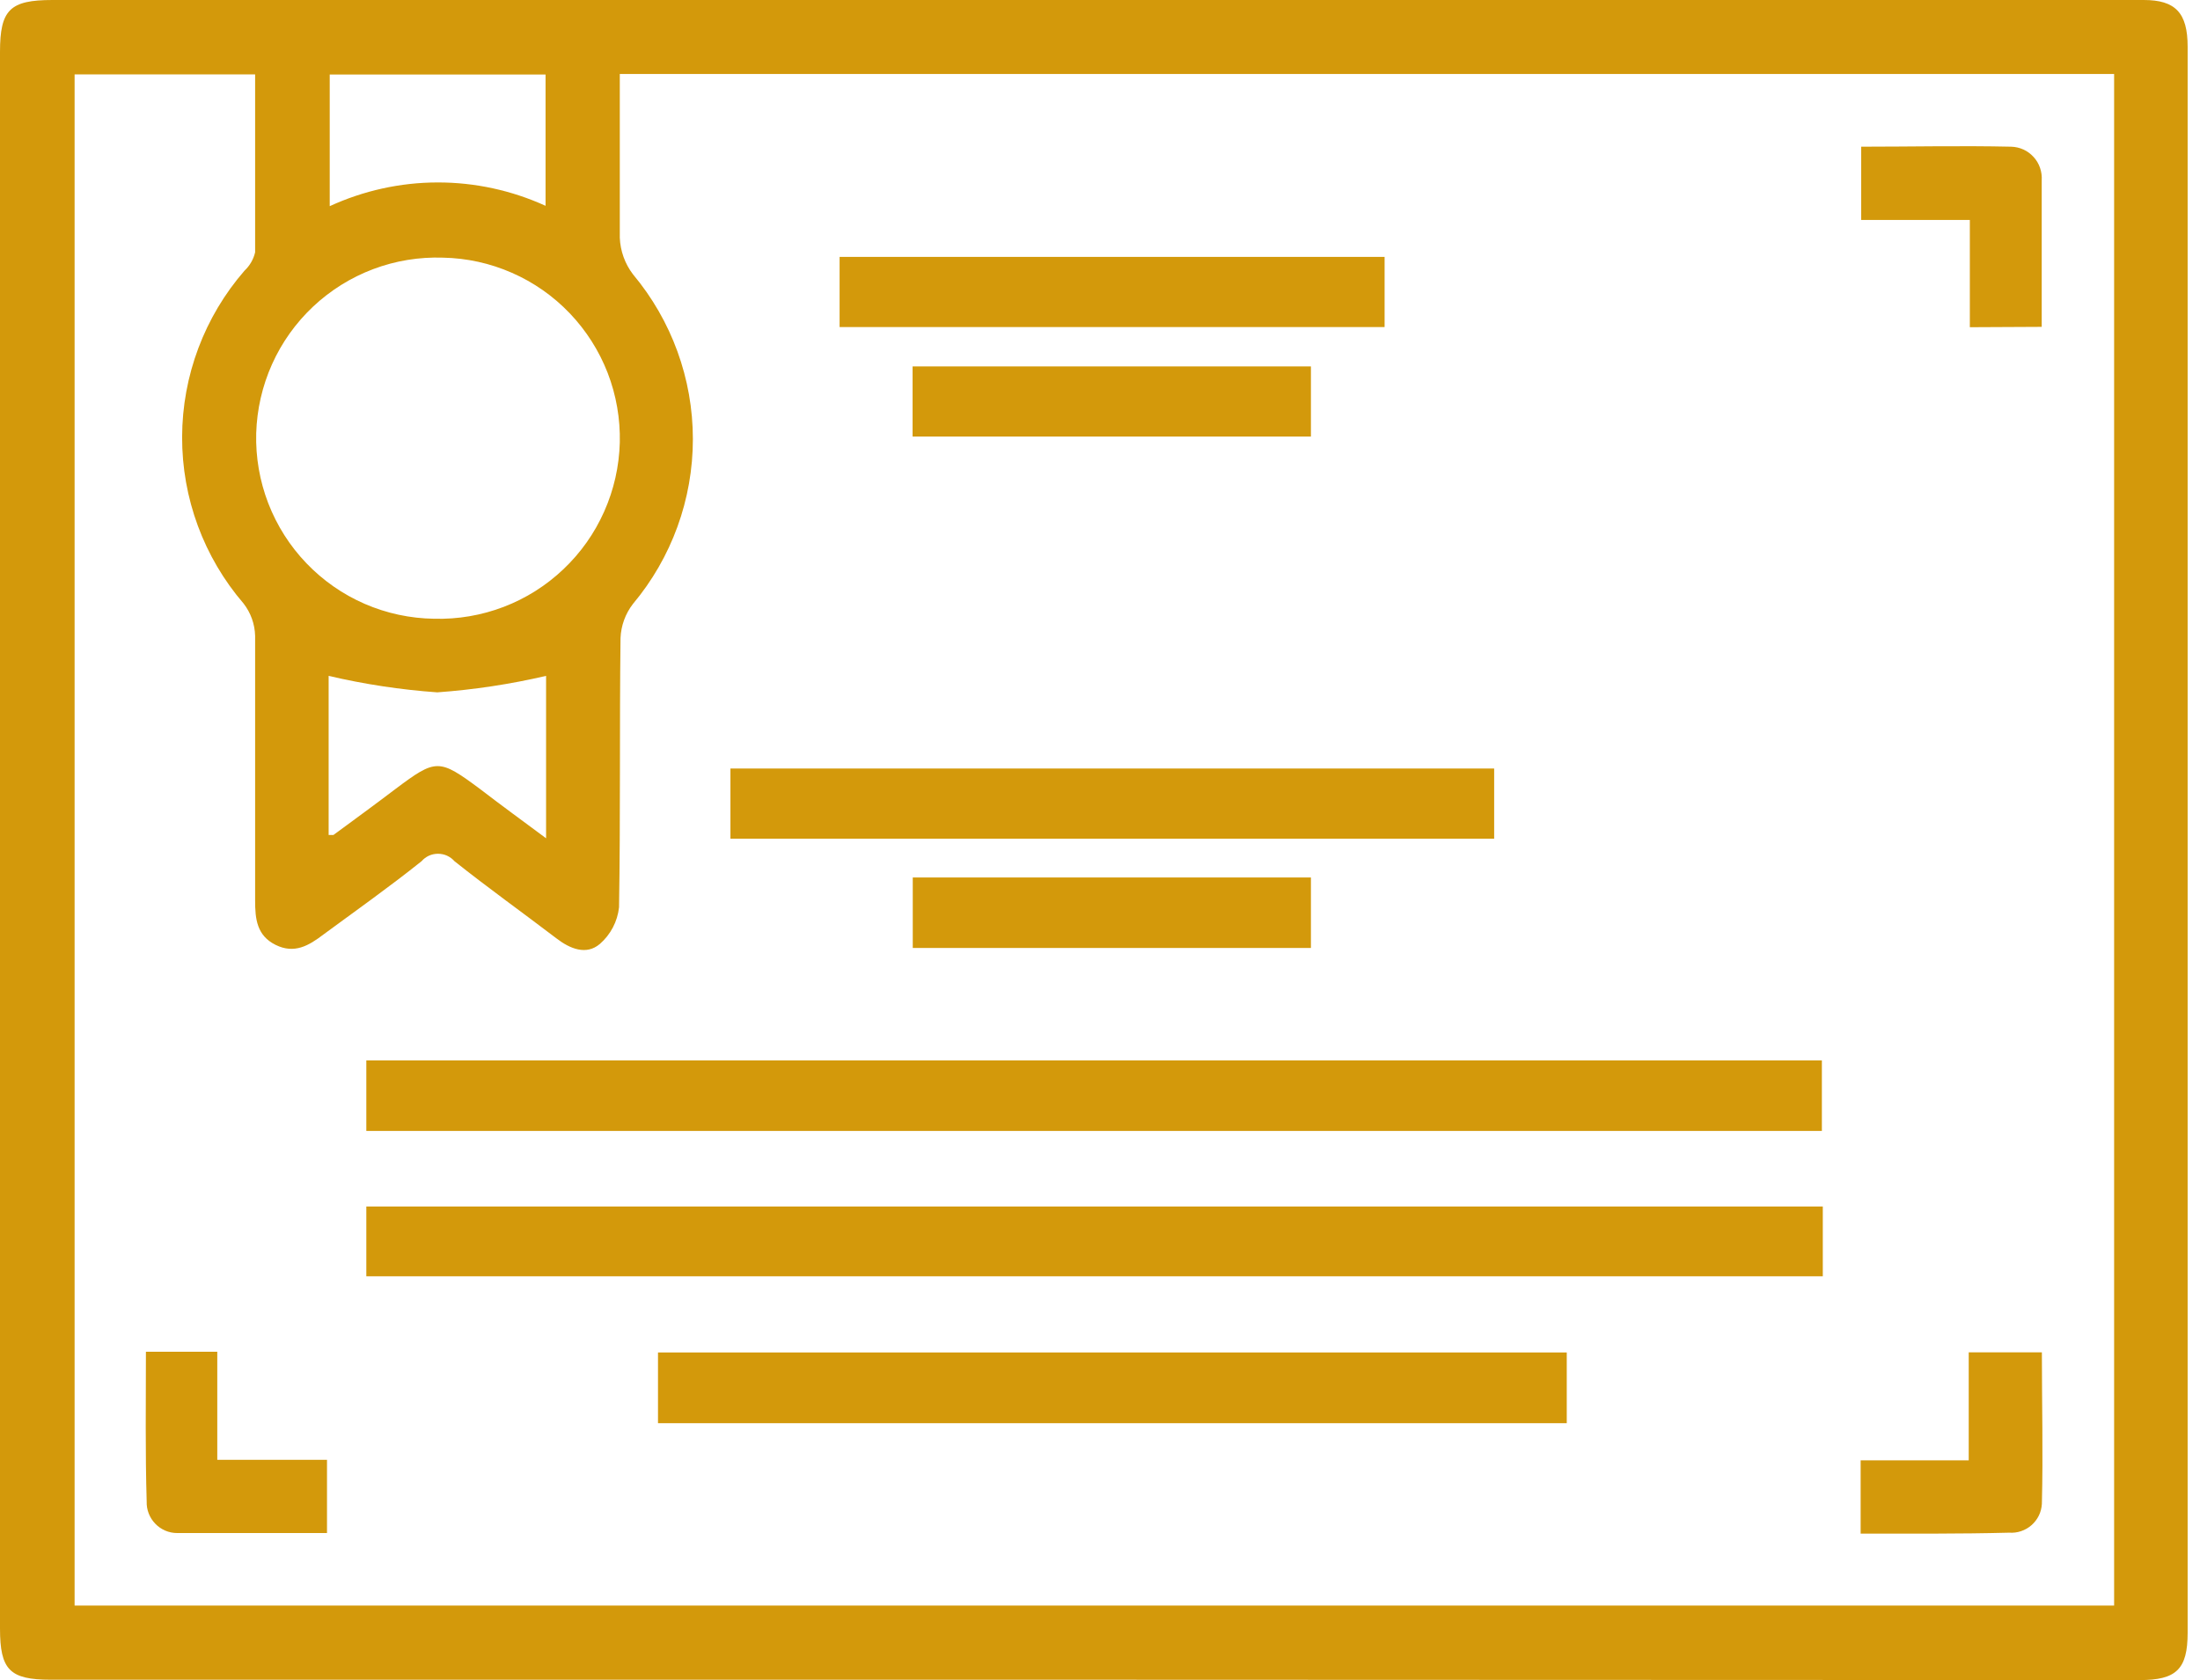<svg width="55" height="42" viewBox="0 0 55 42" fill="none" xmlns="http://www.w3.org/2000/svg">
<path d="M27.355 41.991H1.266C0.242 41.991 0 41.744 0 40.709C0 27.587 0 14.45 0 1.3C0 0.243 0.247 0 1.312 0H53.594C54.385 0 54.691 0.32 54.691 1.167V40.819C54.691 41.734 54.403 42 53.493 42L27.355 41.991ZM15.495 1.849C15.495 3.25 15.495 4.596 15.495 5.942C15.508 6.274 15.623 6.593 15.824 6.857C16.791 8.012 17.322 9.47 17.322 10.977C17.322 12.484 16.791 13.943 15.824 15.097C15.634 15.343 15.525 15.642 15.513 15.953C15.486 18.196 15.513 20.439 15.476 22.682C15.437 23.037 15.265 23.364 14.996 23.598C14.658 23.886 14.251 23.721 13.908 23.456C13.062 22.811 12.194 22.192 11.362 21.529C11.31 21.47 11.247 21.424 11.176 21.391C11.105 21.359 11.028 21.343 10.95 21.343C10.872 21.343 10.795 21.359 10.724 21.391C10.653 21.424 10.59 21.47 10.539 21.529C9.739 22.17 8.902 22.76 8.088 23.36C7.722 23.639 7.361 23.854 6.89 23.621C6.419 23.387 6.378 22.971 6.378 22.513C6.378 20.306 6.378 18.1 6.378 15.894C6.37 15.601 6.269 15.319 6.09 15.088C5.094 13.93 4.548 12.451 4.553 10.923C4.557 9.394 5.111 7.919 6.113 6.766C6.244 6.643 6.337 6.483 6.378 6.308C6.378 4.829 6.378 3.351 6.378 1.859H1.865V40.137H52.853V1.849H15.495ZM10.854 15.468C11.448 15.484 12.039 15.383 12.593 15.171C13.148 14.959 13.655 14.639 14.086 14.229C14.518 13.82 14.864 13.33 15.105 12.787C15.347 12.244 15.479 11.659 15.495 11.064C15.509 10.47 15.406 9.878 15.192 9.323C14.977 8.769 14.655 8.262 14.244 7.832C13.833 7.402 13.342 7.058 12.798 6.82C12.254 6.581 11.668 6.452 11.074 6.441C10.479 6.421 9.886 6.518 9.329 6.728C8.772 6.938 8.262 7.256 7.828 7.664C7.394 8.072 7.045 8.562 6.801 9.105C6.557 9.649 6.423 10.235 6.405 10.831C6.389 11.429 6.492 12.024 6.707 12.582C6.923 13.14 7.247 13.65 7.661 14.081C8.075 14.513 8.57 14.858 9.118 15.096C9.667 15.334 10.257 15.46 10.854 15.468ZM13.639 5.145V1.863H8.243V5.154C9.089 4.765 10.009 4.562 10.94 4.561C11.871 4.559 12.791 4.759 13.639 5.145ZM8.216 20.874C8.298 20.874 8.321 20.874 8.335 20.874C8.852 20.494 9.373 20.114 9.885 19.725C10.904 18.961 10.973 18.961 12.002 19.725C12.527 20.128 13.067 20.522 13.652 20.956V16.896C12.758 17.104 11.848 17.242 10.932 17.308C10.017 17.243 9.109 17.105 8.216 16.896V20.874Z" fill="#D3990B"/>
<path d="M45.547 28.272H9.158V26.509H45.547V28.272Z" fill="#D3990B"/>
<path d="M45.57 30.162V31.906H9.158V30.162H45.57Z" fill="#D3990B"/>
<path d="M39.169 35.578H16.45V33.81H39.169V35.578Z" fill="#D3990B"/>
<path d="M37.354 19.212V20.966H18.261V19.212H37.354Z" fill="#D3990B"/>
<path d="M20.99 8.176V6.422H34.615V8.176H20.99Z" fill="#D3990B"/>
<path d="M22.815 10.913V9.16H32.773V10.913H22.815Z" fill="#D3990B"/>
<path d="M22.819 23.698V21.936H32.773V23.698H22.819Z" fill="#D3990B"/>
<path d="M49.246 8.18V5.498H46.53V3.667C47.792 3.667 49.035 3.639 50.279 3.667C50.385 3.67 50.49 3.694 50.586 3.738C50.683 3.782 50.769 3.846 50.84 3.925C50.912 4.003 50.967 4.096 51.001 4.196C51.036 4.297 51.05 4.403 51.043 4.509C51.043 5.722 51.043 6.931 51.043 8.171L49.246 8.18Z" fill="#D3990B"/>
<path d="M3.648 33.792H5.432V36.493H8.175V38.324C6.913 38.324 5.669 38.324 4.426 38.324C4.324 38.324 4.223 38.303 4.13 38.263C4.036 38.222 3.951 38.164 3.881 38.09C3.81 38.017 3.755 37.93 3.718 37.835C3.681 37.74 3.664 37.639 3.667 37.537C3.63 36.305 3.648 35.074 3.648 33.792Z" fill="#D3990B"/>
<path d="M46.516 38.338V36.507H49.218V33.806H51.047C51.047 35.069 51.079 36.333 51.047 37.596C51.041 37.697 51.016 37.797 50.971 37.888C50.927 37.979 50.864 38.06 50.788 38.127C50.712 38.194 50.623 38.245 50.527 38.277C50.431 38.31 50.33 38.322 50.229 38.315C48.994 38.347 47.787 38.338 46.516 38.338Z" fill="#D3990B"/>
</svg>
